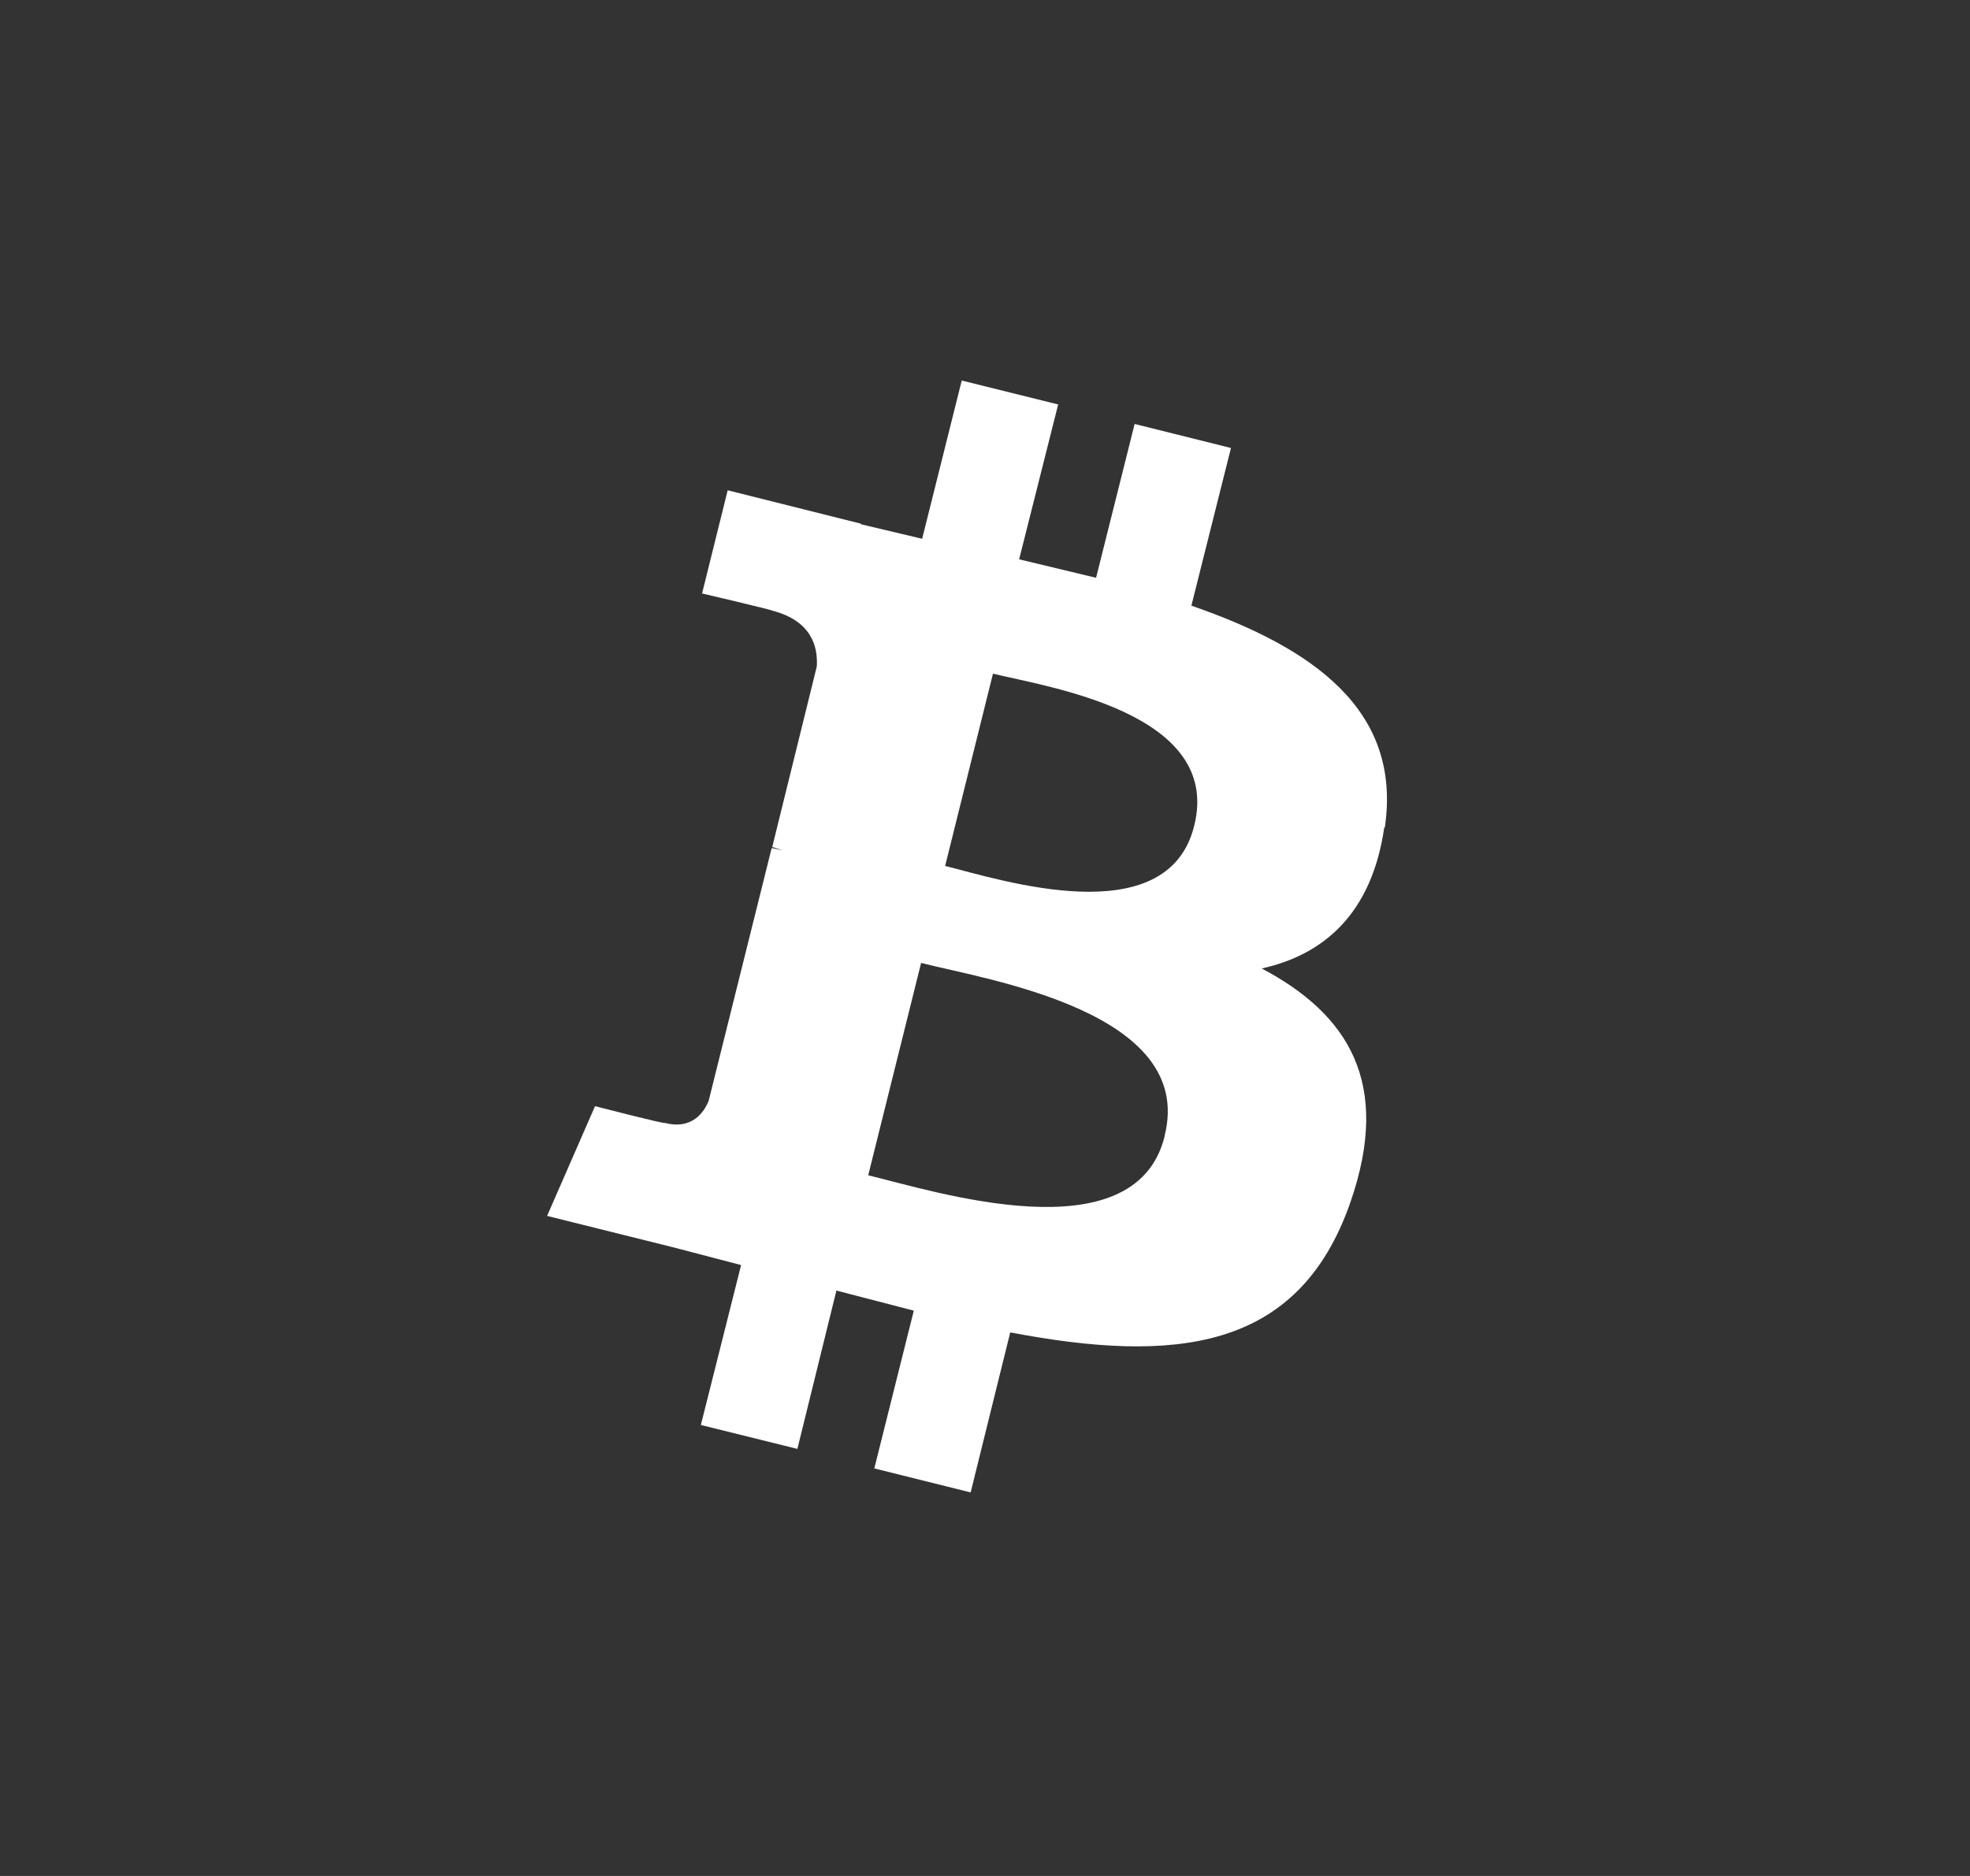 <svg width="21" height="20" viewBox="0 0 21 20" fill="none" xmlns="http://www.w3.org/2000/svg">
<rect x="0" y="0" width="21" height="20" fill="#333333" stroke="none"/>
<path d="M14.762 8.822C14.946 7.574 14.002 6.908 12.7 6.457L13.122 4.776L12.095 4.52L11.684 6.16L10.864 5.963L11.28 4.312L10.252 4.057L9.83 5.744L9.177 5.589V5.583L7.757 5.227L7.484 6.327C7.484 6.327 8.244 6.505 8.232 6.51C8.649 6.618 8.72 6.891 8.707 7.105L8.232 9.03L8.34 9.066L8.226 9.041L7.555 11.733C7.507 11.858 7.376 12.048 7.085 11.971C7.097 11.988 6.343 11.793 6.343 11.793L5.832 12.963L7.169 13.296L7.9 13.487L7.471 15.192L8.5 15.447L8.916 13.759L9.741 13.973L9.32 15.655L10.347 15.911L10.769 14.205C12.522 14.538 13.841 14.408 14.394 12.821C14.839 11.543 14.37 10.812 13.45 10.325C14.12 10.177 14.625 9.731 14.756 8.822H14.762ZM12.415 12.113C12.1 13.391 9.949 12.696 9.255 12.53L9.819 10.266C10.514 10.444 12.748 10.783 12.415 12.107V12.113ZM12.73 8.804C12.444 9.962 10.65 9.374 10.075 9.232L10.585 7.182C11.168 7.325 13.033 7.598 12.73 8.804Z" fill="white"/>
</svg>
